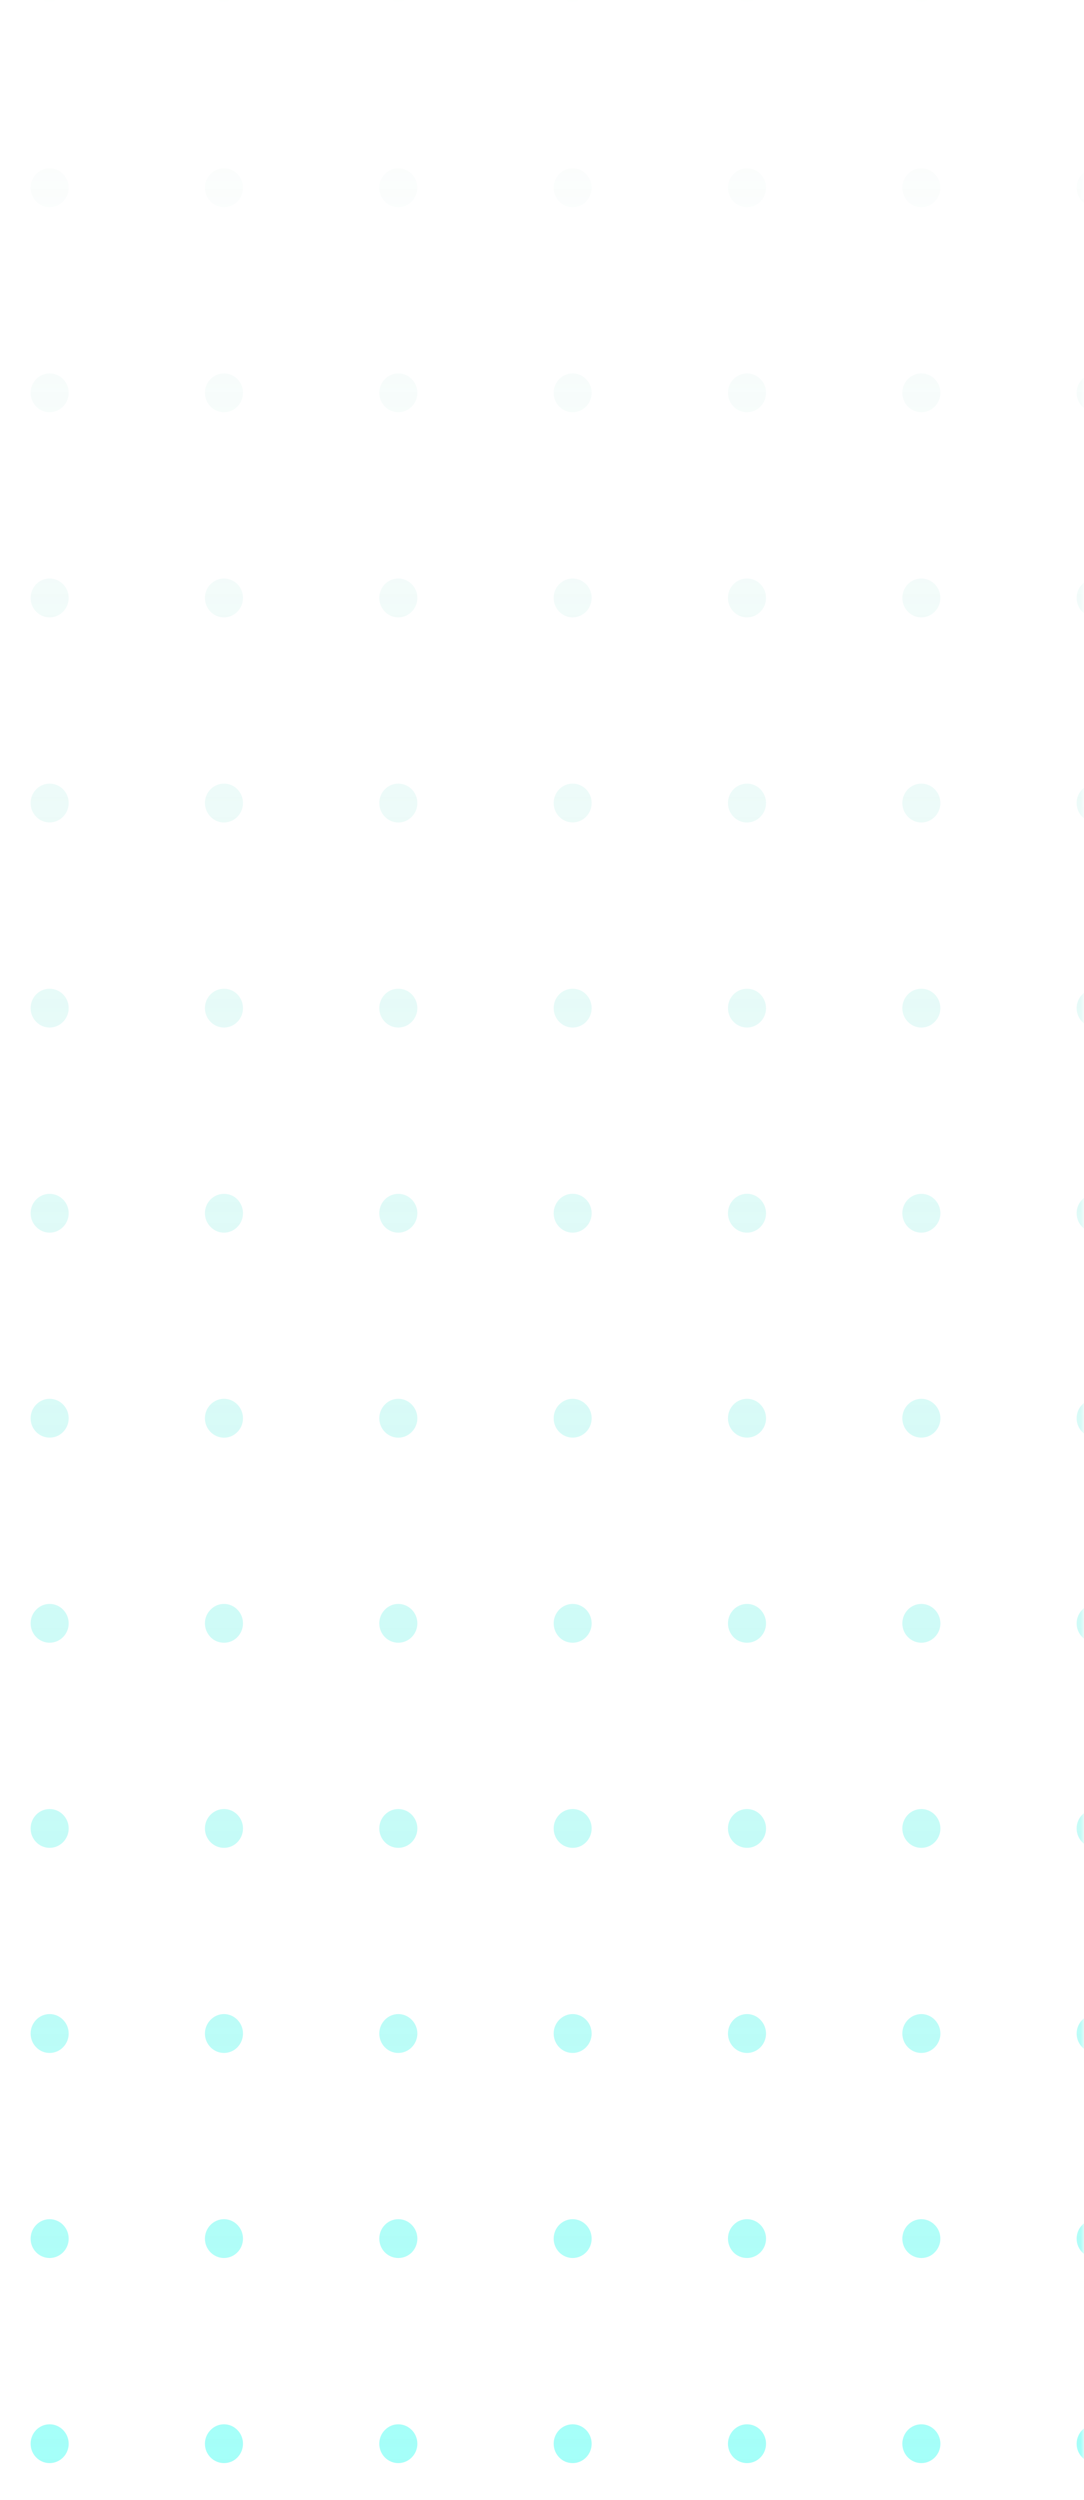 <?xml version="1.0" encoding="UTF-8"?>
<svg width="177px" height="408px" viewBox="0 0 177 408" version="1.1" xmlns="http://www.w3.org/2000/svg" xmlns:xlink="http://www.w3.org/1999/xlink">
    <title>Group 3</title>
    <defs>
        <polygon id="path-1" points="0 0 177 0 177 408 0 408"></polygon>
        <linearGradient x1="50%" y1="0%" x2="50%" y2="100%" id="linearGradient-3">
            <stop stop-color="#BEDBCE" stop-opacity="0" offset="0%"></stop>
            <stop stop-color="#44FFF3" offset="100%"></stop>
        </linearGradient>
    </defs>
    <g id="視覺稿" stroke="none" stroke-width="1" fill="none" fill-rule="evenodd" opacity="0.5">
        <g id="Artboard-Copy-4" transform="translate(32, -3425)">
            <g id="Group-3" transform="translate(56.5, 3629) scale(1, -1) rotate(180) translate(-56.5, -3629) translate(-32, 3425)">
                <mask id="mask-2" fill="white">
                    <use xlink:href="#path-1"></use>
                </mask>
                <g id="Clip-2"></g>
                <path d="M83.493,0.336 C81.786,0.336 80.391,-1.089 80.391,-2.832 C80.391,-4.575 81.786,-6 83.493,-6 C85.214,-6 86.595,-4.575 86.595,-2.832 C86.595,-1.089 85.2,0.336 83.493,0.336 L83.493,0.336 Z M55.02,0.336 C54.208,0.336 53.422,0.017 52.826,-0.591 C52.244,-1.186 51.918,-1.988 51.918,-2.832 C51.918,-4.575 53.314,-6 55.02,-6 C56.727,-6 58.136,-4.575 58.136,-2.832 C58.136,-1.089 56.727,0.336 55.02,0.336 L55.02,0.336 Z M26.561,0.336 C24.854,0.336 23.459,-1.089 23.446,-2.832 C23.446,-4.575 24.854,-6 26.561,-6 C28.268,-6 29.663,-4.575 29.663,-2.832 C29.663,-1.089 28.268,0.336 26.561,0.336 L26.561,0.336 Z M111.966,0.336 C110.259,0.336 108.851,-1.089 108.851,-2.832 C108.851,-3.676 109.176,-4.478 109.758,-5.073 C110.341,-5.668 111.126,-6 111.966,-6 C112.792,-6 113.578,-5.668 114.16,-5.073 C114.743,-4.478 115.068,-3.676 115.068,-2.832 C115.068,-1.089 113.673,0.336 111.966,0.336 L111.966,0.336 Z M168.898,0.336 C167.191,0.336 165.783,-1.089 165.783,-2.832 C165.783,-4.575 167.191,-6 168.898,-6 C170.605,-6 172,-4.575 172,-2.832 C172,-1.988 171.675,-1.186 171.092,-0.591 C170.51,0.017 169.724,0.336 168.898,0.336 L168.898,0.336 Z M-1.912,0.336 C-3.618,0.336 -5,-1.089 -5,-2.832 C-5,-4.575 -3.618,-6 -1.912,-6 C-0.205,-6 1.204,-4.575 1.204,-2.832 C1.204,-1.988 0.865,-1.186 0.283,-0.591 C-0.3,0.017 -1.072,0.336 -1.912,0.336 L-1.912,0.336 Z M140.425,0.336 C138.719,0.336 137.323,-1.089 137.323,-2.832 C137.323,-4.575 138.719,-6 140.425,-6 C142.132,-6 143.541,-4.575 143.541,-2.832 C143.541,-1.089 142.132,0.336 140.425,0.336 L140.425,0.336 Z M-1.912,33.812 C-3.618,33.812 -5,32.387 -5,30.644 C-5,28.888 -3.618,27.463 -1.912,27.463 C-1.072,27.463 -0.3,27.795 0.283,28.403 C0.865,28.998 1.204,29.787 1.204,30.644 C1.204,31.488 0.865,32.291 0.283,32.885 C-0.3,33.48 -1.072,33.812 -1.912,33.812 L-1.912,33.812 Z M26.561,33.812 C25.735,33.812 24.963,33.48 24.367,32.885 C23.784,32.291 23.446,31.488 23.459,30.644 C23.446,29.787 23.784,28.998 24.367,28.403 C24.963,27.795 25.735,27.463 26.561,27.463 C28.281,27.463 29.663,28.888 29.663,30.644 C29.663,32.387 28.281,33.812 26.561,33.812 L26.561,33.812 Z M140.425,33.812 C138.719,33.812 137.323,32.387 137.323,30.644 C137.323,28.888 138.719,27.463 140.425,27.463 C142.132,27.463 143.541,28.888 143.541,30.644 C143.541,32.387 142.132,33.812 140.425,33.812 L140.425,33.812 Z M168.898,33.812 C167.191,33.812 165.783,32.387 165.783,30.644 C165.783,28.888 167.191,27.463 168.898,27.463 C170.618,27.463 172,28.888 172,30.644 C172,32.387 170.605,33.812 168.898,33.812 L168.898,33.812 Z M55.02,33.812 C54.194,33.812 53.422,33.48 52.826,32.885 C52.244,32.291 51.918,31.488 51.918,30.644 C51.918,29.787 52.244,28.998 52.826,28.403 C53.409,27.795 54.194,27.463 55.02,27.463 C56.741,27.463 58.136,28.888 58.136,30.644 C58.136,32.387 56.741,33.812 55.02,33.812 L55.02,33.812 Z M83.493,33.812 C81.786,33.812 80.391,32.387 80.391,30.644 C80.391,28.888 81.786,27.463 83.493,27.463 C85.2,27.463 86.595,28.888 86.595,30.644 C86.595,32.387 85.214,33.812 83.493,33.812 L83.493,33.812 Z M111.966,33.812 C110.259,33.812 108.851,32.387 108.851,30.644 C108.851,29.787 109.176,28.998 109.758,28.403 C110.354,27.795 111.126,27.463 111.966,27.463 C113.686,27.463 115.068,28.888 115.068,30.644 C115.068,31.488 114.743,32.291 114.16,32.885 C113.578,33.48 112.792,33.812 111.966,33.812 L111.966,33.812 Z M55.02,67.275 C54.194,67.275 53.422,66.957 52.826,66.348 C52.244,65.753 51.918,64.951 51.918,64.107 C51.918,62.364 53.314,60.939 55.02,60.939 C56.741,60.939 58.136,62.364 58.136,64.107 C58.136,64.951 57.811,65.753 57.228,66.348 C56.646,66.957 55.86,67.275 55.02,67.275 L55.02,67.275 Z M83.493,67.275 C81.786,67.275 80.391,65.864 80.391,64.107 C80.391,62.364 81.786,60.939 83.493,60.939 C85.214,60.939 86.595,62.364 86.595,64.107 C86.595,64.951 86.27,65.753 85.688,66.348 C85.105,66.957 84.333,67.275 83.493,67.275 L83.493,67.275 Z M168.898,67.275 C167.191,67.275 165.783,65.864 165.783,64.107 C165.783,62.364 167.191,60.939 168.898,60.939 C169.724,60.939 170.51,61.271 171.092,61.866 C171.675,62.475 172,63.263 172,64.107 C172,64.951 171.675,65.753 171.092,66.348 C170.51,66.957 169.724,67.275 168.898,67.275 L168.898,67.275 Z M-1.912,67.275 C-3.618,67.275 -5,65.864 -5,64.107 C-5,62.364 -3.618,60.939 -1.912,60.939 C-0.205,60.939 1.204,62.364 1.204,64.107 C1.204,65.864 -0.191,67.275 -1.912,67.275 L-1.912,67.275 Z M26.561,67.275 C24.854,67.275 23.446,65.864 23.446,64.107 C23.446,62.364 24.854,60.939 26.561,60.939 C28.268,60.939 29.663,62.364 29.663,64.107 C29.663,65.864 28.281,67.275 26.561,67.275 L26.561,67.275 Z M111.966,67.275 C110.259,67.275 108.851,65.864 108.851,64.107 C108.851,62.364 110.259,60.939 111.966,60.939 C113.673,60.939 115.068,62.364 115.068,64.107 C115.068,65.864 113.673,67.275 111.966,67.275 L111.966,67.275 Z M140.425,67.275 C139.599,67.275 138.813,66.957 138.231,66.348 C137.648,65.753 137.323,64.951 137.323,64.107 C137.323,63.263 137.648,62.475 138.231,61.866 C138.813,61.271 139.599,60.939 140.425,60.939 C141.265,60.939 142.037,61.271 142.62,61.866 C143.202,62.475 143.541,63.263 143.541,64.107 C143.541,65.864 142.132,67.275 140.425,67.275 L140.425,67.275 Z M-1.912,100.766 C-2.738,100.766 -3.51,100.42 -4.106,99.825 C-4.688,99.216 -5,98.442 -5,97.584 C-5,96.74 -4.688,95.952 -4.106,95.343 C-3.51,94.748 -2.738,94.416 -1.912,94.416 C-0.205,94.416 1.204,95.841 1.204,97.584 C1.204,99.327 -0.205,100.766 -1.912,100.766 L-1.912,100.766 Z M26.561,100.766 C25.721,100.766 24.963,100.42 24.367,99.825 C23.784,99.216 23.446,98.442 23.459,97.584 C23.446,96.74 23.784,95.952 24.367,95.343 C24.963,94.748 25.735,94.416 26.561,94.416 C27.387,94.416 28.173,94.748 28.756,95.343 C29.338,95.952 29.663,96.74 29.663,97.584 C29.663,98.442 29.338,99.216 28.756,99.825 C28.173,100.42 27.387,100.766 26.561,100.766 L26.561,100.766 Z M55.02,99.645 L55.02,100.766 C54.194,100.766 53.409,100.42 52.826,99.825 C52.244,99.216 51.918,98.442 51.918,97.584 C51.918,96.74 52.244,95.952 52.826,95.343 C53.409,94.748 54.194,94.416 55.02,94.416 C55.86,94.416 56.646,94.748 57.228,95.343 C57.811,95.952 58.136,96.74 58.136,97.584 C58.136,98.442 57.811,99.216 57.228,99.825 C56.646,100.42 55.86,100.766 55.02,100.766 L55.02,99.645 Z M83.493,100.766 C81.786,100.752 80.391,99.327 80.391,97.584 C80.391,95.841 81.786,94.416 83.493,94.416 C85.214,94.416 86.595,95.841 86.595,97.584 C86.595,98.442 86.27,99.216 85.688,99.825 C85.105,100.42 84.333,100.766 83.493,100.766 L83.493,100.766 Z M111.966,99.645 L111.966,100.766 C110.259,100.766 108.851,99.327 108.851,97.584 C108.851,95.841 110.259,94.416 111.966,94.416 C113.673,94.416 115.068,95.841 115.068,97.584 C115.068,98.442 114.743,99.216 114.16,99.825 C113.578,100.42 112.792,100.766 111.966,100.766 L111.966,99.645 Z M168.898,99.645 L168.898,100.766 C167.191,100.766 165.783,99.327 165.783,97.584 C165.783,95.841 167.191,94.416 168.898,94.416 C169.724,94.416 170.51,94.748 171.092,95.343 C171.675,95.952 172,96.74 172,97.584 C172,98.442 171.675,99.23 171.092,99.825 C170.51,100.42 169.724,100.766 168.898,100.766 L168.898,99.645 Z M140.425,100.766 C138.719,100.752 137.323,99.327 137.323,97.584 C137.323,95.841 138.719,94.416 140.425,94.416 C142.132,94.416 143.541,95.841 143.541,97.584 C143.541,99.327 142.146,100.766 140.425,100.766 L140.425,100.766 Z M83.493,134.228 C81.786,134.228 80.391,132.804 80.391,131.061 C80.391,129.304 81.786,127.893 83.493,127.893 C85.214,127.893 86.595,129.304 86.595,131.061 C86.595,132.804 85.2,134.228 83.493,134.228 L83.493,134.228 Z M168.898,134.228 C167.191,134.228 165.783,132.804 165.783,131.061 C165.783,129.304 167.191,127.893 168.898,127.893 C170.605,127.893 172,129.304 172,131.061 C172,131.918 171.675,132.693 171.092,133.302 C170.51,133.896 169.724,134.228 168.898,134.228 L168.898,134.228 Z M-1.912,134.242 C-3.618,134.228 -5,132.804 -5,131.061 C-5,129.304 -3.618,127.893 -1.912,127.893 C-0.205,127.893 1.204,129.304 1.204,131.061 C1.204,132.804 -0.191,134.242 -1.912,134.242 L-1.912,134.242 Z M26.561,134.242 C24.854,134.242 23.446,132.804 23.446,131.061 C23.459,129.304 24.854,127.893 26.561,127.893 C28.268,127.893 29.663,129.304 29.663,131.061 C29.663,132.804 28.268,134.228 26.561,134.242 L26.561,134.242 Z M111.966,134.242 C110.259,134.242 108.851,132.804 108.851,131.061 C108.851,129.304 110.259,127.893 111.966,127.893 C113.686,127.893 115.068,129.304 115.068,131.061 C115.068,132.804 113.673,134.228 111.966,134.242 L111.966,134.242 Z M140.425,134.242 C139.599,134.228 138.813,133.896 138.231,133.302 C137.648,132.693 137.323,131.904 137.323,131.061 C137.323,130.217 137.648,129.414 138.231,128.82 C138.813,128.211 139.599,127.893 140.425,127.893 C142.132,127.893 143.541,129.304 143.541,131.061 C143.541,131.904 143.202,132.693 142.62,133.302 C142.037,133.896 141.265,134.242 140.425,134.242 L140.425,134.242 Z M55.02,134.242 C53.314,134.228 51.918,132.804 51.918,131.061 C51.932,129.304 53.314,127.893 55.02,127.893 C56.741,127.893 58.136,129.304 58.136,131.061 C58.136,132.804 56.741,134.242 55.02,134.242 L55.02,134.242 Z M-1.912,167.705 C-2.724,167.705 -3.51,167.373 -4.106,166.764 C-4.688,166.17 -5,165.381 -5,164.523 C-5,163.693 -4.688,162.891 -4.106,162.296 C-3.51,161.688 -2.724,161.369 -1.912,161.369 C-1.072,161.369 -0.3,161.688 0.283,162.296 C0.865,162.891 1.204,163.693 1.204,164.523 C1.204,166.28 -0.205,167.705 -1.912,167.705 L-1.912,167.705 Z M26.561,167.705 C25.721,167.705 24.949,167.373 24.367,166.764 C23.784,166.17 23.446,165.381 23.459,164.523 C23.446,163.693 23.784,162.891 24.367,162.296 C24.963,161.688 25.721,161.369 26.561,161.369 C27.387,161.369 28.173,161.688 28.756,162.296 C29.338,162.891 29.663,163.693 29.663,164.537 C29.663,165.381 29.338,166.17 28.756,166.764 C28.173,167.373 27.387,167.705 26.561,167.705 L26.561,167.705 Z M83.493,167.705 C81.786,167.705 80.391,166.28 80.391,164.523 C80.391,163.693 80.716,162.891 81.299,162.296 C81.881,161.688 82.653,161.369 83.493,161.369 C85.214,161.369 86.595,162.78 86.595,164.523 C86.595,166.28 85.2,167.705 83.493,167.705 L83.493,167.705 Z M111.966,167.705 C110.259,167.705 108.851,166.28 108.851,164.523 C108.851,163.693 109.176,162.891 109.758,162.296 C110.341,161.688 111.126,161.369 111.966,161.369 C112.792,161.369 113.578,161.688 114.16,162.296 C114.743,162.891 115.068,163.693 115.068,164.523 C115.068,166.28 113.673,167.705 111.966,167.705 L111.966,167.705 Z M140.425,167.705 C138.719,167.705 137.323,166.28 137.323,164.537 C137.323,162.78 138.719,161.369 140.425,161.369 C142.132,161.369 143.541,162.78 143.541,164.523 C143.541,166.28 142.132,167.705 140.425,167.705 L140.425,167.705 Z M168.898,167.705 C167.191,167.705 165.783,166.28 165.783,164.523 C165.783,162.78 167.191,161.369 168.898,161.369 C170.618,161.369 172,162.78 172,164.523 C172,166.28 170.605,167.705 168.898,167.705 L168.898,167.705 Z M55.02,167.705 C53.314,167.705 51.918,166.28 51.918,164.537 C51.932,162.78 53.314,161.369 55.02,161.369 C56.741,161.369 58.136,162.78 58.136,164.523 C58.136,166.28 56.741,167.705 55.02,167.705 L55.02,167.705 Z M168.898,201.182 C167.191,201.182 165.783,199.757 165.783,198 C165.783,196.257 167.191,194.846 168.898,194.846 C170.618,194.846 172,196.257 172,198 C172,198.858 171.675,199.646 171.092,200.241 C170.51,200.836 169.724,201.182 168.898,201.182 L168.898,201.182 Z M26.561,201.182 C25.721,201.182 24.963,200.836 24.367,200.241 C23.784,199.646 23.446,198.858 23.446,198 C23.459,196.257 24.854,194.846 26.561,194.846 C28.268,194.846 29.663,196.257 29.663,198 C29.663,199.757 28.268,201.182 26.561,201.182 L26.561,201.182 Z M83.493,201.182 C81.786,201.182 80.391,199.757 80.391,198 C80.391,196.257 81.786,194.846 83.493,194.832 C84.333,194.832 85.105,195.164 85.688,195.759 C86.27,196.368 86.595,197.17 86.595,198 C86.595,199.757 85.2,201.182 83.493,201.182 L83.493,201.182 Z M111.966,201.182 C110.259,201.182 108.851,199.757 108.851,198 C108.851,196.257 110.259,194.846 111.966,194.846 C113.686,194.846 115.068,196.257 115.068,198 C115.068,199.757 113.673,201.182 111.966,201.182 L111.966,201.182 Z M140.425,201.182 C139.599,201.182 138.813,200.836 138.231,200.241 C137.648,199.646 137.323,198.858 137.323,198 C137.323,197.17 137.648,196.368 138.231,195.759 C138.813,195.164 139.599,194.846 140.425,194.846 C142.146,194.846 143.541,196.257 143.541,198 C143.541,198.858 143.202,199.646 142.62,200.241 C142.037,200.836 141.265,201.182 140.425,201.182 L140.425,201.182 Z M-1.912,201.182 C-3.618,201.182 -5,199.757 -5,198 C-5,196.257 -3.618,194.846 -1.912,194.832 C-0.205,194.832 1.204,196.257 1.204,198 C1.204,199.757 -0.205,201.182 -1.912,201.182 L-1.912,201.182 Z M55.02,201.182 C53.314,201.182 51.918,199.743 51.918,198 C51.932,196.257 53.314,194.846 55.02,194.832 C56.741,194.846 58.136,196.257 58.136,198 C58.136,199.757 56.741,201.182 55.02,201.182 L55.02,201.182 Z M-1.912,234.631 C-3.618,234.631 -5,233.22 -5,231.477 C-5,229.72 -3.618,228.295 -1.912,228.295 C-0.191,228.295 1.204,229.72 1.204,231.477 C1.204,233.22 -0.205,234.631 -1.912,234.631 L-1.912,234.631 Z M55.02,234.631 C53.314,234.631 51.918,233.22 51.918,231.477 C51.932,229.72 53.314,228.295 55.02,228.295 C56.741,228.295 58.136,229.72 58.136,231.477 C58.136,233.22 56.741,234.631 55.02,234.631 L55.02,234.631 Z M83.493,234.631 C81.786,234.631 80.391,233.22 80.391,231.477 C80.391,230.619 80.716,229.83 81.299,229.236 C81.895,228.641 82.653,228.295 83.493,228.295 C85.2,228.295 86.595,229.72 86.595,231.477 C86.595,233.22 85.2,234.631 83.493,234.631 L83.493,234.631 Z M26.561,234.631 C25.735,234.631 24.963,234.312 24.367,233.718 C23.784,233.123 23.446,232.334 23.446,231.477 C23.446,229.734 24.854,228.295 26.561,228.295 C27.387,228.295 28.173,228.641 28.756,229.236 C29.338,229.83 29.663,230.619 29.663,231.477 C29.663,232.334 29.338,233.109 28.756,233.718 C28.173,234.312 27.387,234.631 26.561,234.631 L26.561,234.631 Z M168.898,234.631 C168.058,234.631 167.286,234.312 166.704,233.718 C166.121,233.123 165.783,232.334 165.783,231.477 C165.783,229.72 167.191,228.295 168.898,228.295 C169.724,228.295 170.51,228.641 171.092,229.236 C171.675,229.83 172,230.619 172,231.477 C172,233.22 170.618,234.631 168.898,234.631 L168.898,234.631 Z M111.966,234.644 C110.259,234.631 108.851,233.22 108.851,231.477 C108.851,229.734 110.259,228.295 111.966,228.295 C113.673,228.295 115.068,229.734 115.068,231.477 C115.068,233.22 113.673,234.631 111.966,234.644 L111.966,234.644 Z M140.425,234.644 C138.719,234.644 137.323,233.22 137.323,231.477 C137.323,229.734 138.719,228.295 140.425,228.295 C142.132,228.295 143.541,229.72 143.541,231.477 C143.541,233.22 142.132,234.631 140.425,234.644 L140.425,234.644 Z M26.561,268.107 C24.854,268.107 23.446,266.696 23.446,264.953 C23.459,263.196 24.854,261.772 26.561,261.772 C28.268,261.772 29.663,263.196 29.663,264.953 C29.663,266.696 28.268,268.107 26.561,268.107 L26.561,268.107 Z M55.02,268.107 C53.314,268.107 51.918,266.696 51.918,264.953 C51.932,263.196 53.314,261.772 55.02,261.772 C56.741,261.772 58.136,263.196 58.136,264.953 C58.136,265.783 57.811,266.586 57.228,267.194 C56.646,267.789 55.86,268.107 55.02,268.107 L55.02,268.107 Z M83.493,268.107 C81.786,268.107 80.391,266.696 80.391,264.953 C80.391,263.196 81.786,261.772 83.493,261.772 C85.2,261.772 86.595,263.196 86.595,264.953 C86.595,265.783 86.27,266.586 85.688,267.194 C85.105,267.789 84.333,268.107 83.493,268.107 L83.493,268.107 Z M111.966,268.107 C110.259,268.107 108.851,266.696 108.851,264.953 C108.851,263.196 110.259,261.772 111.966,261.772 C112.792,261.772 113.578,262.104 114.16,262.712 C114.743,263.307 115.068,264.096 115.068,264.953 C115.068,266.696 113.673,268.107 111.966,268.107 L111.966,268.107 Z M140.425,268.107 C139.599,268.107 138.813,267.789 138.231,267.18 C137.648,266.586 137.323,265.783 137.323,264.953 C137.323,264.096 137.648,263.307 138.231,262.712 C138.813,262.104 139.599,261.772 140.425,261.772 C141.265,261.772 142.037,262.104 142.62,262.712 C143.216,263.307 143.541,264.096 143.541,264.953 C143.541,265.783 143.202,266.586 142.62,267.194 C142.037,267.789 141.265,268.107 140.425,268.107 L140.425,268.107 Z M-1.912,268.107 C-3.618,268.107 -5,266.696 -5,264.953 C-5,263.196 -3.618,261.772 -1.912,261.772 C-1.072,261.772 -0.3,262.104 0.283,262.712 C0.865,263.307 1.204,264.096 1.204,264.953 C1.204,266.696 -0.205,268.107 -1.912,268.107 L-1.912,268.107 Z M168.898,268.107 C167.191,268.107 165.783,266.696 165.783,264.953 C165.783,263.196 167.191,261.772 168.898,261.772 C169.724,261.772 170.51,262.104 171.092,262.712 C171.675,263.307 172,264.096 172,264.953 C172,266.696 170.605,268.107 168.898,268.107 L168.898,268.107 Z M-1.912,301.584 C-2.738,301.584 -3.51,301.266 -4.106,300.657 C-4.688,300.062 -5,299.26 -5,298.416 C-5,297.572 -4.688,296.784 -4.106,296.175 C-3.51,295.58 -2.724,295.248 -1.912,295.248 C-0.191,295.248 1.204,296.673 1.204,298.416 C1.204,300.173 -0.205,301.584 -1.912,301.584 L-1.912,301.584 Z M26.561,301.584 C24.854,301.584 23.446,300.173 23.446,298.416 C23.446,297.572 23.784,296.784 24.367,296.175 C24.963,295.58 25.735,295.248 26.561,295.248 C27.387,295.248 28.173,295.58 28.756,296.175 C29.338,296.784 29.663,297.572 29.663,298.416 C29.663,299.26 29.338,300.062 28.756,300.657 C28.173,301.266 27.387,301.584 26.561,301.584 L26.561,301.584 Z M83.493,301.584 C82.653,301.584 81.895,301.266 81.299,300.657 C80.716,300.062 80.391,299.26 80.391,298.416 C80.391,297.572 80.716,296.784 81.299,296.175 C81.895,295.58 82.653,295.248 83.493,295.248 C84.333,295.248 85.105,295.58 85.688,296.175 C86.27,296.784 86.595,297.572 86.595,298.416 C86.595,300.173 85.214,301.584 83.493,301.584 L83.493,301.584 Z M111.966,301.584 C110.259,301.584 108.851,300.173 108.851,298.416 C108.851,296.673 110.259,295.248 111.966,295.248 C113.673,295.248 115.068,296.673 115.068,298.416 C115.068,300.173 113.673,301.584 111.966,301.584 L111.966,301.584 Z M140.425,301.584 C138.719,301.584 137.323,300.173 137.323,298.416 C137.323,296.673 138.719,295.248 140.425,295.248 C142.132,295.248 143.541,296.673 143.541,298.416 C143.541,300.173 142.132,301.584 140.425,301.584 L140.425,301.584 Z M168.898,301.584 C167.191,301.584 165.783,300.173 165.783,298.416 C165.783,296.673 167.191,295.248 168.898,295.248 C170.618,295.248 172,296.673 172,298.416 C172,300.173 170.605,301.584 168.898,301.584 L168.898,301.584 Z M55.02,301.584 C53.314,301.584 51.918,300.173 51.918,298.416 C51.932,296.673 53.314,295.248 55.02,295.248 C56.741,295.248 58.136,296.673 58.136,298.416 C58.136,300.173 56.727,301.584 55.02,301.584 L55.02,301.584 Z M168.898,335.061 C167.191,335.061 165.783,333.636 165.783,331.893 C165.783,330.15 167.191,328.711 168.898,328.711 C170.618,328.711 172,330.15 172,331.893 C172,332.737 171.675,333.539 171.092,334.134 C170.51,334.729 169.724,335.061 168.898,335.061 L168.898,335.061 Z M26.561,335.061 C24.854,335.061 23.446,333.636 23.446,331.893 C23.459,330.15 24.854,328.711 26.561,328.711 C27.387,328.711 28.173,329.057 28.756,329.652 C29.338,330.247 29.663,331.035 29.663,331.893 C29.663,333.636 28.268,335.061 26.561,335.061 L26.561,335.061 Z M83.493,335.061 C81.786,335.061 80.391,333.636 80.391,331.893 C80.391,330.15 81.786,328.711 83.493,328.711 C84.333,328.711 85.105,329.057 85.688,329.652 C86.27,330.247 86.595,331.035 86.595,331.893 C86.595,332.737 86.27,333.539 85.688,334.134 C85.105,334.729 84.333,335.061 83.493,335.061 L83.493,335.061 Z M111.966,335.061 C110.259,335.061 108.851,333.636 108.851,331.893 C108.851,330.15 110.259,328.711 111.966,328.711 C112.792,328.711 113.578,329.057 114.16,329.652 C114.743,330.26 115.068,331.049 115.068,331.893 C115.068,332.737 114.743,333.539 114.16,334.134 C113.578,334.729 112.792,335.061 111.966,335.061 L111.966,335.061 Z M140.425,335.061 C139.599,335.061 138.813,334.729 138.231,334.134 C137.648,333.525 137.323,332.737 137.323,331.893 C137.323,331.049 137.648,330.26 138.231,329.652 C138.813,329.057 139.599,328.711 140.425,328.711 C141.265,328.711 142.037,329.057 142.62,329.652 C143.202,330.247 143.541,331.049 143.541,331.893 C143.541,333.636 142.132,335.061 140.425,335.061 L140.425,335.061 Z M-1.912,335.061 C-3.618,335.061 -5,333.636 -5,331.893 C-5,330.15 -3.618,328.711 -1.912,328.711 C-1.072,328.711 -0.3,329.057 0.283,329.652 C0.865,330.247 1.204,331.049 1.204,331.893 C1.204,333.636 -0.205,335.061 -1.912,335.061 L-1.912,335.061 Z M55.02,335.061 C53.314,335.061 51.918,333.636 51.918,331.893 C51.932,330.15 53.314,328.711 55.02,328.711 C56.741,328.711 58.136,330.15 58.136,331.893 C58.136,333.636 56.741,335.061 55.02,335.061 L55.02,335.061 Z M26.561,367.417 L26.561,368.523 C25.721,368.523 24.949,368.205 24.367,367.597 C23.784,367.002 23.446,366.199 23.459,365.369 C23.446,364.512 23.784,363.723 24.367,363.128 C24.949,362.534 25.721,362.188 26.561,362.188 C28.268,362.188 29.663,363.613 29.663,365.369 C29.663,367.112 28.268,368.523 26.561,368.523 L26.561,367.417 Z M-1.912,368.523 C-2.724,368.523 -3.51,368.205 -4.106,367.61 C-4.688,367.002 -5,366.199 -5,365.369 C-5,364.512 -4.688,363.723 -4.106,363.128 C-3.51,362.52 -2.724,362.188 -1.912,362.188 C-0.191,362.188 1.204,363.626 1.204,365.369 C1.204,367.112 -0.191,368.523 -1.912,368.523 L-1.912,368.523 Z M55.02,368.523 C53.314,368.523 51.918,367.112 51.918,365.369 C51.918,363.613 53.314,362.188 55.02,362.188 C55.86,362.188 56.646,362.52 57.228,363.128 C57.811,363.723 58.136,364.512 58.136,365.369 C58.136,366.199 57.811,367.002 57.228,367.61 C56.646,368.205 55.86,368.523 55.02,368.523 L55.02,368.523 Z M83.493,368.523 C81.786,368.523 80.391,367.112 80.391,365.369 C80.391,363.613 81.786,362.188 83.493,362.188 C85.214,362.188 86.595,363.613 86.595,365.369 C86.595,367.112 85.2,368.523 83.493,368.523 L83.493,368.523 Z M111.966,368.523 C111.126,368.523 110.354,368.205 109.758,367.61 C109.176,367.002 108.851,366.199 108.851,365.369 C108.851,364.512 109.176,363.723 109.758,363.128 C110.341,362.52 111.126,362.188 111.966,362.188 C113.673,362.188 115.068,363.613 115.068,365.369 C115.068,367.112 113.686,368.523 111.966,368.523 L111.966,368.523 Z M140.425,368.523 C138.719,368.523 137.323,367.112 137.323,365.369 C137.323,364.512 137.648,363.723 138.231,363.128 C138.827,362.52 139.599,362.188 140.425,362.188 C142.132,362.188 143.541,363.613 143.541,365.369 C143.541,367.112 142.132,368.523 140.425,368.523 L140.425,368.523 Z M168.898,368.523 C167.191,368.523 165.783,367.112 165.783,365.369 C165.783,363.613 167.191,362.188 168.898,362.188 C169.724,362.188 170.51,362.52 171.092,363.128 C171.675,363.723 172,364.512 172,365.369 C172,367.112 170.618,368.523 168.898,368.523 L168.898,368.523 Z M83.493,402 C81.786,402 80.391,400.589 80.391,398.832 C80.391,397.089 81.786,395.664 83.493,395.664 C85.214,395.664 86.595,397.089 86.595,398.832 C86.595,399.676 86.27,400.478 85.688,401.073 C85.105,401.682 84.333,402 83.493,402 L83.493,402 Z M111.966,402 C110.259,402 108.851,400.589 108.851,398.832 C108.851,397.089 110.259,395.664 111.966,395.664 C112.792,395.664 113.578,395.996 114.16,396.605 C114.743,397.186 115.068,397.988 115.068,398.846 C115.068,400.589 113.673,402 111.966,402 L111.966,402 Z M140.425,402 C139.599,402 138.813,401.682 138.231,401.073 C137.648,400.478 137.323,399.676 137.323,398.832 C137.323,397.988 137.648,397.186 138.231,396.605 C138.813,395.996 139.599,395.664 140.425,395.664 C141.265,395.664 142.037,395.996 142.62,396.605 C143.202,397.186 143.541,397.988 143.541,398.846 C143.541,400.589 142.132,402 140.425,402 L140.425,402 Z M168.898,402 C167.191,402 165.783,400.589 165.783,398.846 C165.783,397.089 167.191,395.664 168.898,395.664 C169.724,395.664 170.51,395.996 171.092,396.591 C171.675,397.186 172,397.988 172,398.846 C172,400.589 170.605,402 168.898,402 L168.898,402 Z M-1.912,402 C-3.618,402 -5,400.589 -5,398.832 C-5,397.089 -3.618,395.664 -1.912,395.664 C-0.205,395.664 1.204,397.089 1.204,398.846 C1.204,400.589 -0.205,402 -1.912,402 L-1.912,402 Z M26.561,402 C24.854,402 23.446,400.589 23.446,398.846 C23.446,397.089 24.854,395.664 26.561,395.664 C28.268,395.664 29.663,397.089 29.663,398.832 C29.663,400.589 28.268,402 26.561,402 L26.561,402 Z M55.02,402 C53.314,402 51.918,400.589 51.918,398.832 C51.918,397.089 53.314,395.664 55.02,395.664 C56.741,395.664 58.136,397.089 58.136,398.846 C58.136,400.589 56.741,402 55.02,402 L55.02,402 Z" id="Fill-1" fill="url(#linearGradient-3)" mask="url(#mask-2)"></path>
            </g>
        </g>
    </g>
</svg>
